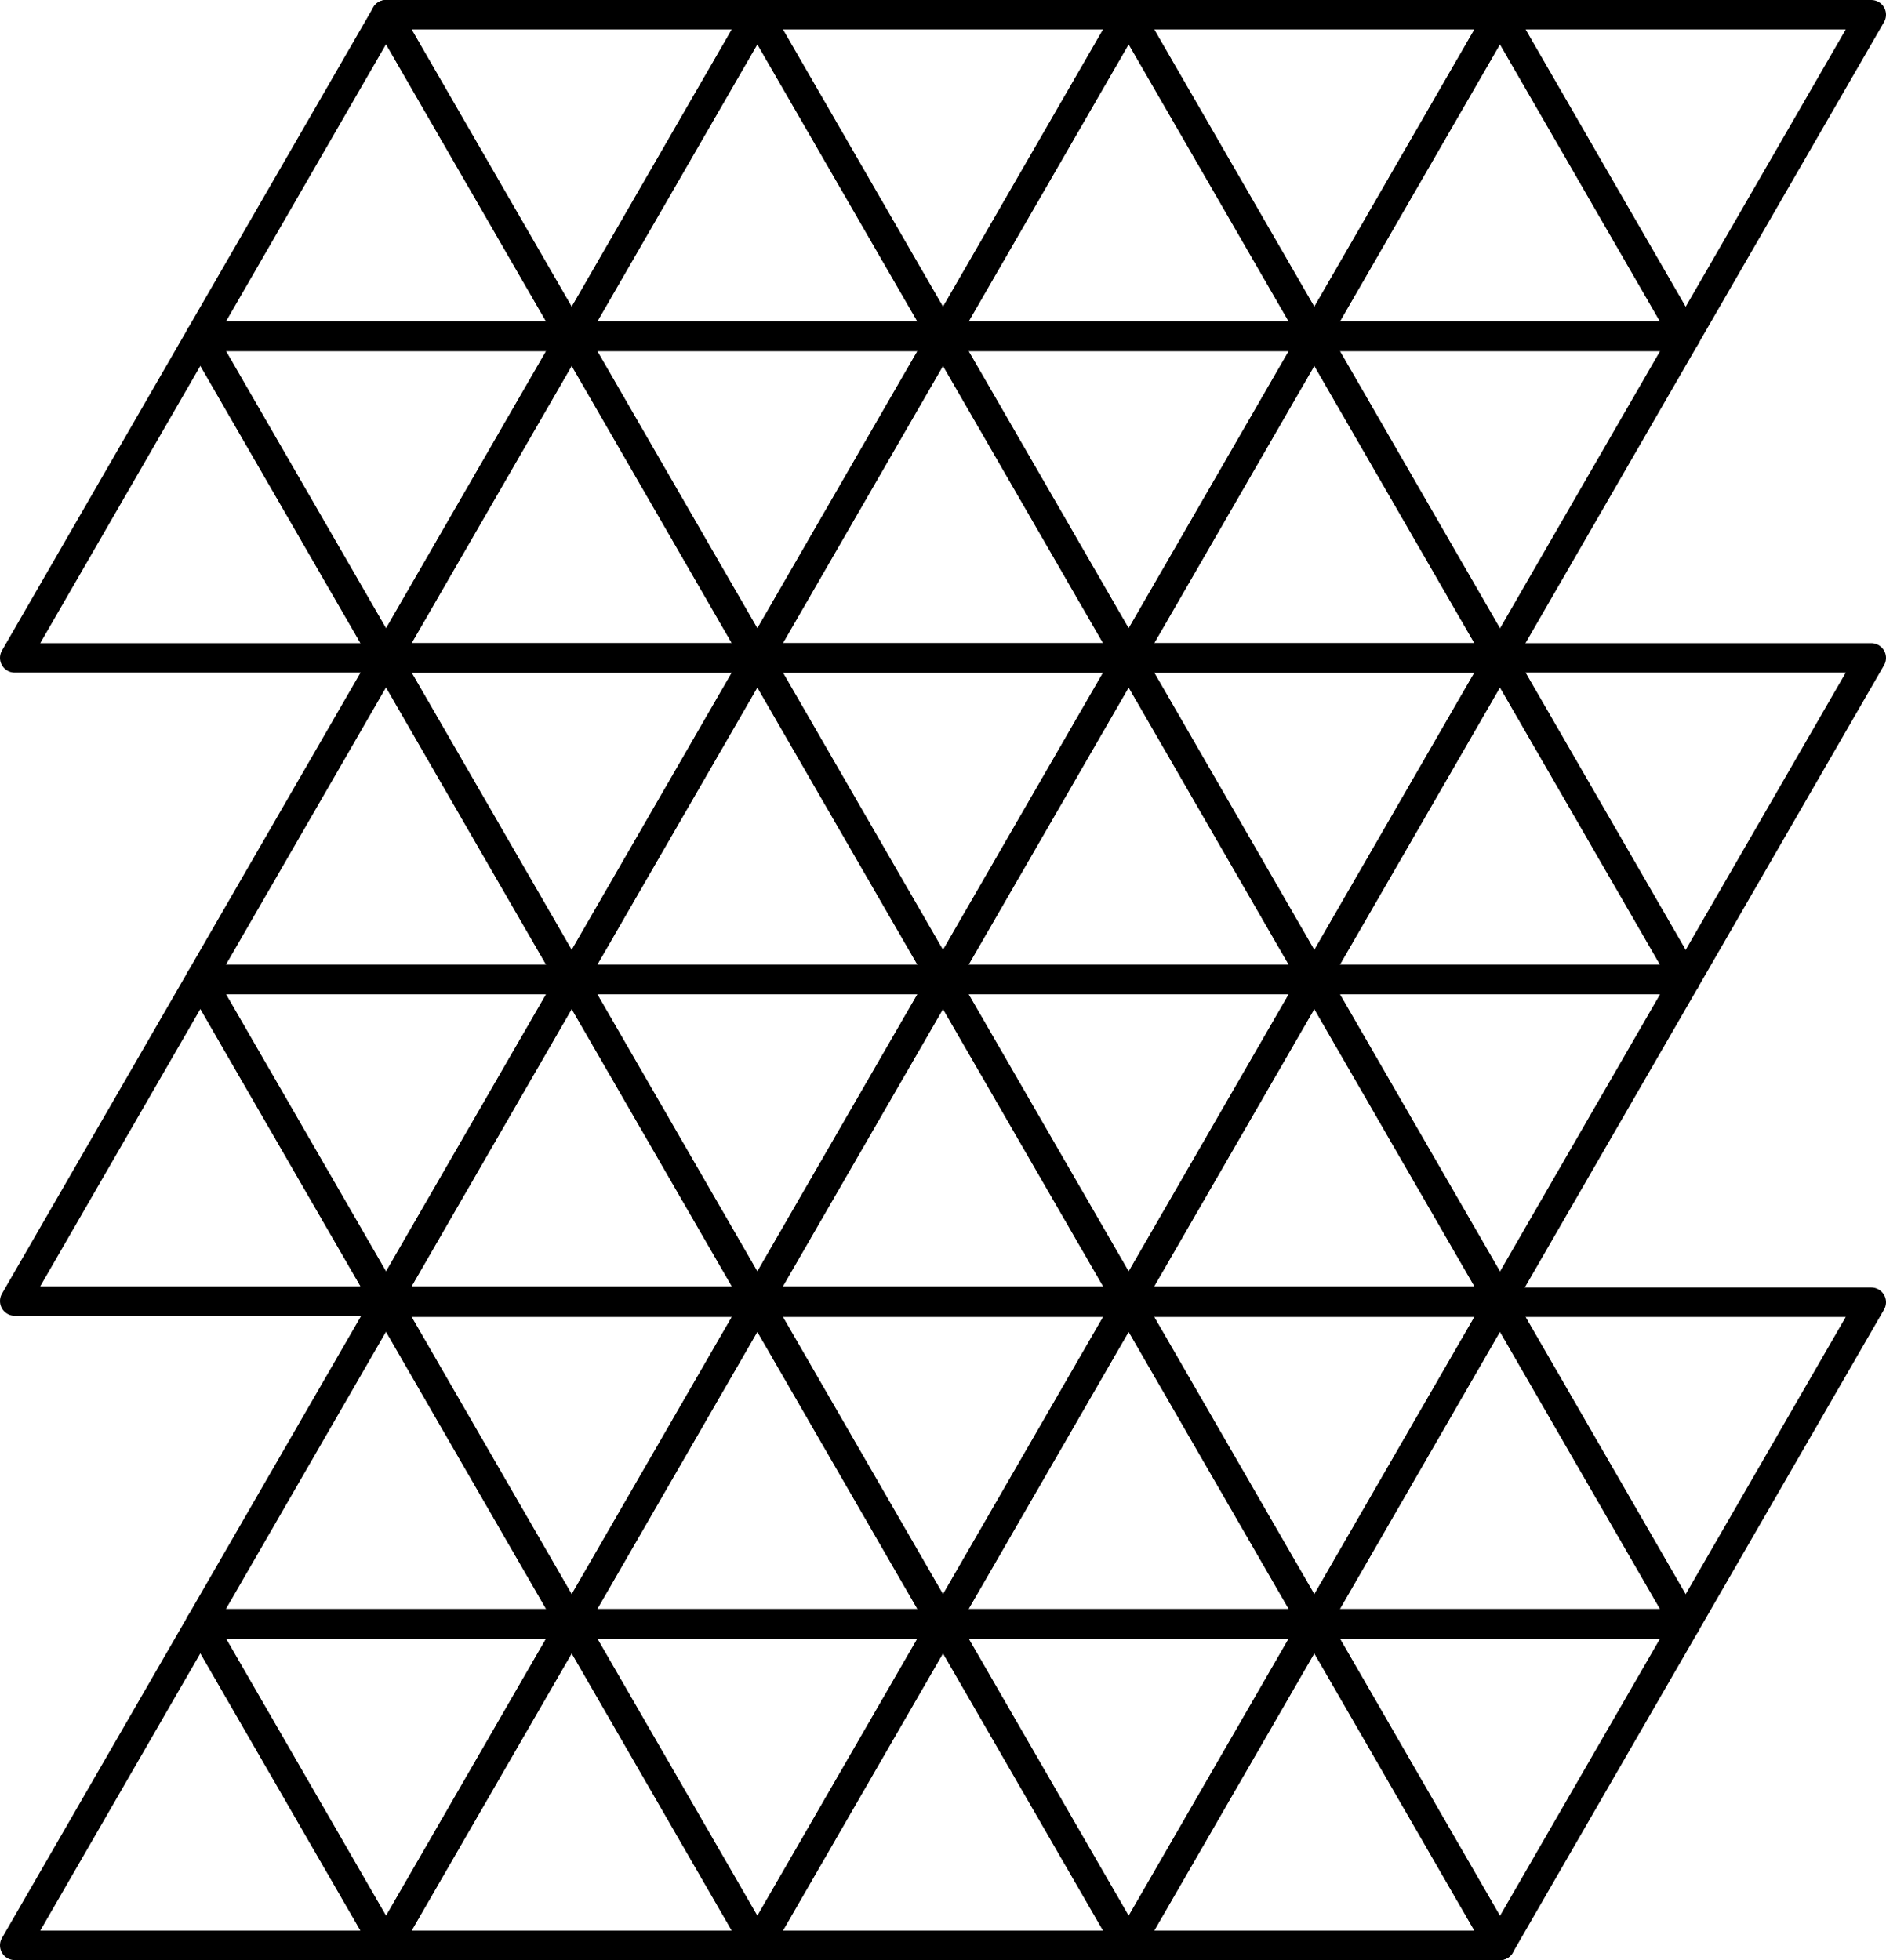 <svg xmlns="http://www.w3.org/2000/svg" viewBox="0 0 64 66.512"><defs><style>.a{fill:none;stroke:#000;stroke-linecap:round;stroke-linejoin:round;}</style></defs><title>Untitled-1</title><polygon class="a" points="13.1 0.5 19.4 11.412 6.8 11.412 13.1 0.5"/><polygon class="a" points="25.7 0.5 32 11.412 19.4 11.412 25.7 0.5"/><polygon class="a" points="19.4 11.412 13.1 0.5 25.7 0.5 19.4 11.412"/><polygon class="a" points="38.3 0.5 44.6 11.412 32 11.412 38.3 0.5"/><polygon class="a" points="32 11.412 25.7 0.5 38.3 0.5 32 11.412"/><polygon class="a" points="44.6 11.412 38.3 0.5 50.9 0.5 44.6 11.412"/><polygon class="a" points="50.9 0.5 57.2 11.412 44.6 11.412 50.9 0.5"/><polygon class="a" points="57.2 11.412 50.9 0.5 63.5 0.5 57.2 11.412"/><polygon class="a" points="6.8 11.412 13.1 22.324 0.5 22.324 6.8 11.412"/><polygon class="a" points="19.4 11.412 25.7 22.324 13.1 22.324 19.4 11.412"/><polygon class="a" points="13.1 22.324 6.8 11.412 19.4 11.412 13.1 22.324"/><polygon class="a" points="32 11.412 38.3 22.324 25.7 22.324 32 11.412"/><polygon class="a" points="25.7 22.324 19.4 11.412 32 11.412 25.7 22.324"/><polygon class="a" points="38.3 22.324 32 11.412 44.6 11.412 38.3 22.324"/><polygon class="a" points="44.6 11.412 50.9 22.324 38.3 22.324 44.6 11.412"/><polygon class="a" points="50.9 22.324 44.6 11.412 57.2 11.412 50.9 22.324"/><polygon class="a" points="13.1 22.324 19.4 33.236 6.8 33.236 13.1 22.324"/><polygon class="a" points="25.7 22.324 32 33.236 19.4 33.236 25.7 22.324"/><polygon class="a" points="19.4 33.236 13.1 22.324 25.7 22.324 19.4 33.236"/><polygon class="a" points="38.3 22.324 44.6 33.236 32 33.236 38.3 22.324"/><polygon class="a" points="32 33.236 25.7 22.324 38.3 22.324 32 33.236"/><polygon class="a" points="44.6 33.236 38.3 22.324 50.9 22.324 44.6 33.236"/><polygon class="a" points="50.9 22.324 57.2 33.236 44.6 33.236 50.9 22.324"/><polygon class="a" points="57.2 33.236 50.9 22.324 63.5 22.324 57.2 33.236"/><polygon class="a" points="6.8 33.236 13.1 44.148 0.5 44.148 6.8 33.236"/><polygon class="a" points="19.4 33.236 25.7 44.148 13.1 44.148 19.4 33.236"/><polygon class="a" points="13.1 44.148 6.8 33.236 19.4 33.236 13.1 44.148"/><polygon class="a" points="32 33.236 38.3 44.148 25.7 44.148 32 33.236"/><polygon class="a" points="25.7 44.148 19.4 33.236 32 33.236 25.7 44.148"/><polygon class="a" points="38.3 44.148 32 33.236 44.6 33.236 38.3 44.148"/><polygon class="a" points="44.6 33.236 50.9 44.148 38.3 44.148 44.6 33.236"/><polygon class="a" points="50.9 44.148 44.6 33.236 57.2 33.236 50.9 44.148"/><polygon class="a" points="13.1 44.188 19.4 55.1 6.8 55.1 13.1 44.188"/><polygon class="a" points="25.7 44.188 32 55.1 19.4 55.1 25.7 44.188"/><polygon class="a" points="19.4 55.1 13.1 44.188 25.7 44.188 19.4 55.1"/><polygon class="a" points="38.3 44.188 44.6 55.1 32 55.1 38.3 44.188"/><polygon class="a" points="32 55.1 25.7 44.188 38.3 44.188 32 55.1"/><polygon class="a" points="44.6 55.1 38.3 44.188 50.9 44.188 44.6 55.1"/><polygon class="a" points="50.9 44.188 57.2 55.1 44.6 55.1 50.9 44.188"/><polygon class="a" points="57.2 55.1 50.9 44.188 63.5 44.188 57.2 55.1"/><polygon class="a" points="6.8 55.1 13.1 66.012 0.5 66.012 6.8 55.1"/><polygon class="a" points="19.4 55.1 25.7 66.012 13.1 66.012 19.4 55.1"/><polygon class="a" points="13.1 66.012 6.8 55.1 19.4 55.1 13.1 66.012"/><polygon class="a" points="32 55.1 38.3 66.012 25.7 66.012 32 55.1"/><polygon class="a" points="25.7 66.012 19.4 55.1 32 55.1 25.7 66.012"/><polygon class="a" points="38.3 66.012 32 55.1 44.6 55.1 38.3 66.012"/><polygon class="a" points="44.6 55.1 50.9 66.012 38.3 66.012 44.6 55.1"/><polygon class="a" points="50.9 66.012 44.6 55.1 57.2 55.1 50.9 66.012"/></svg>